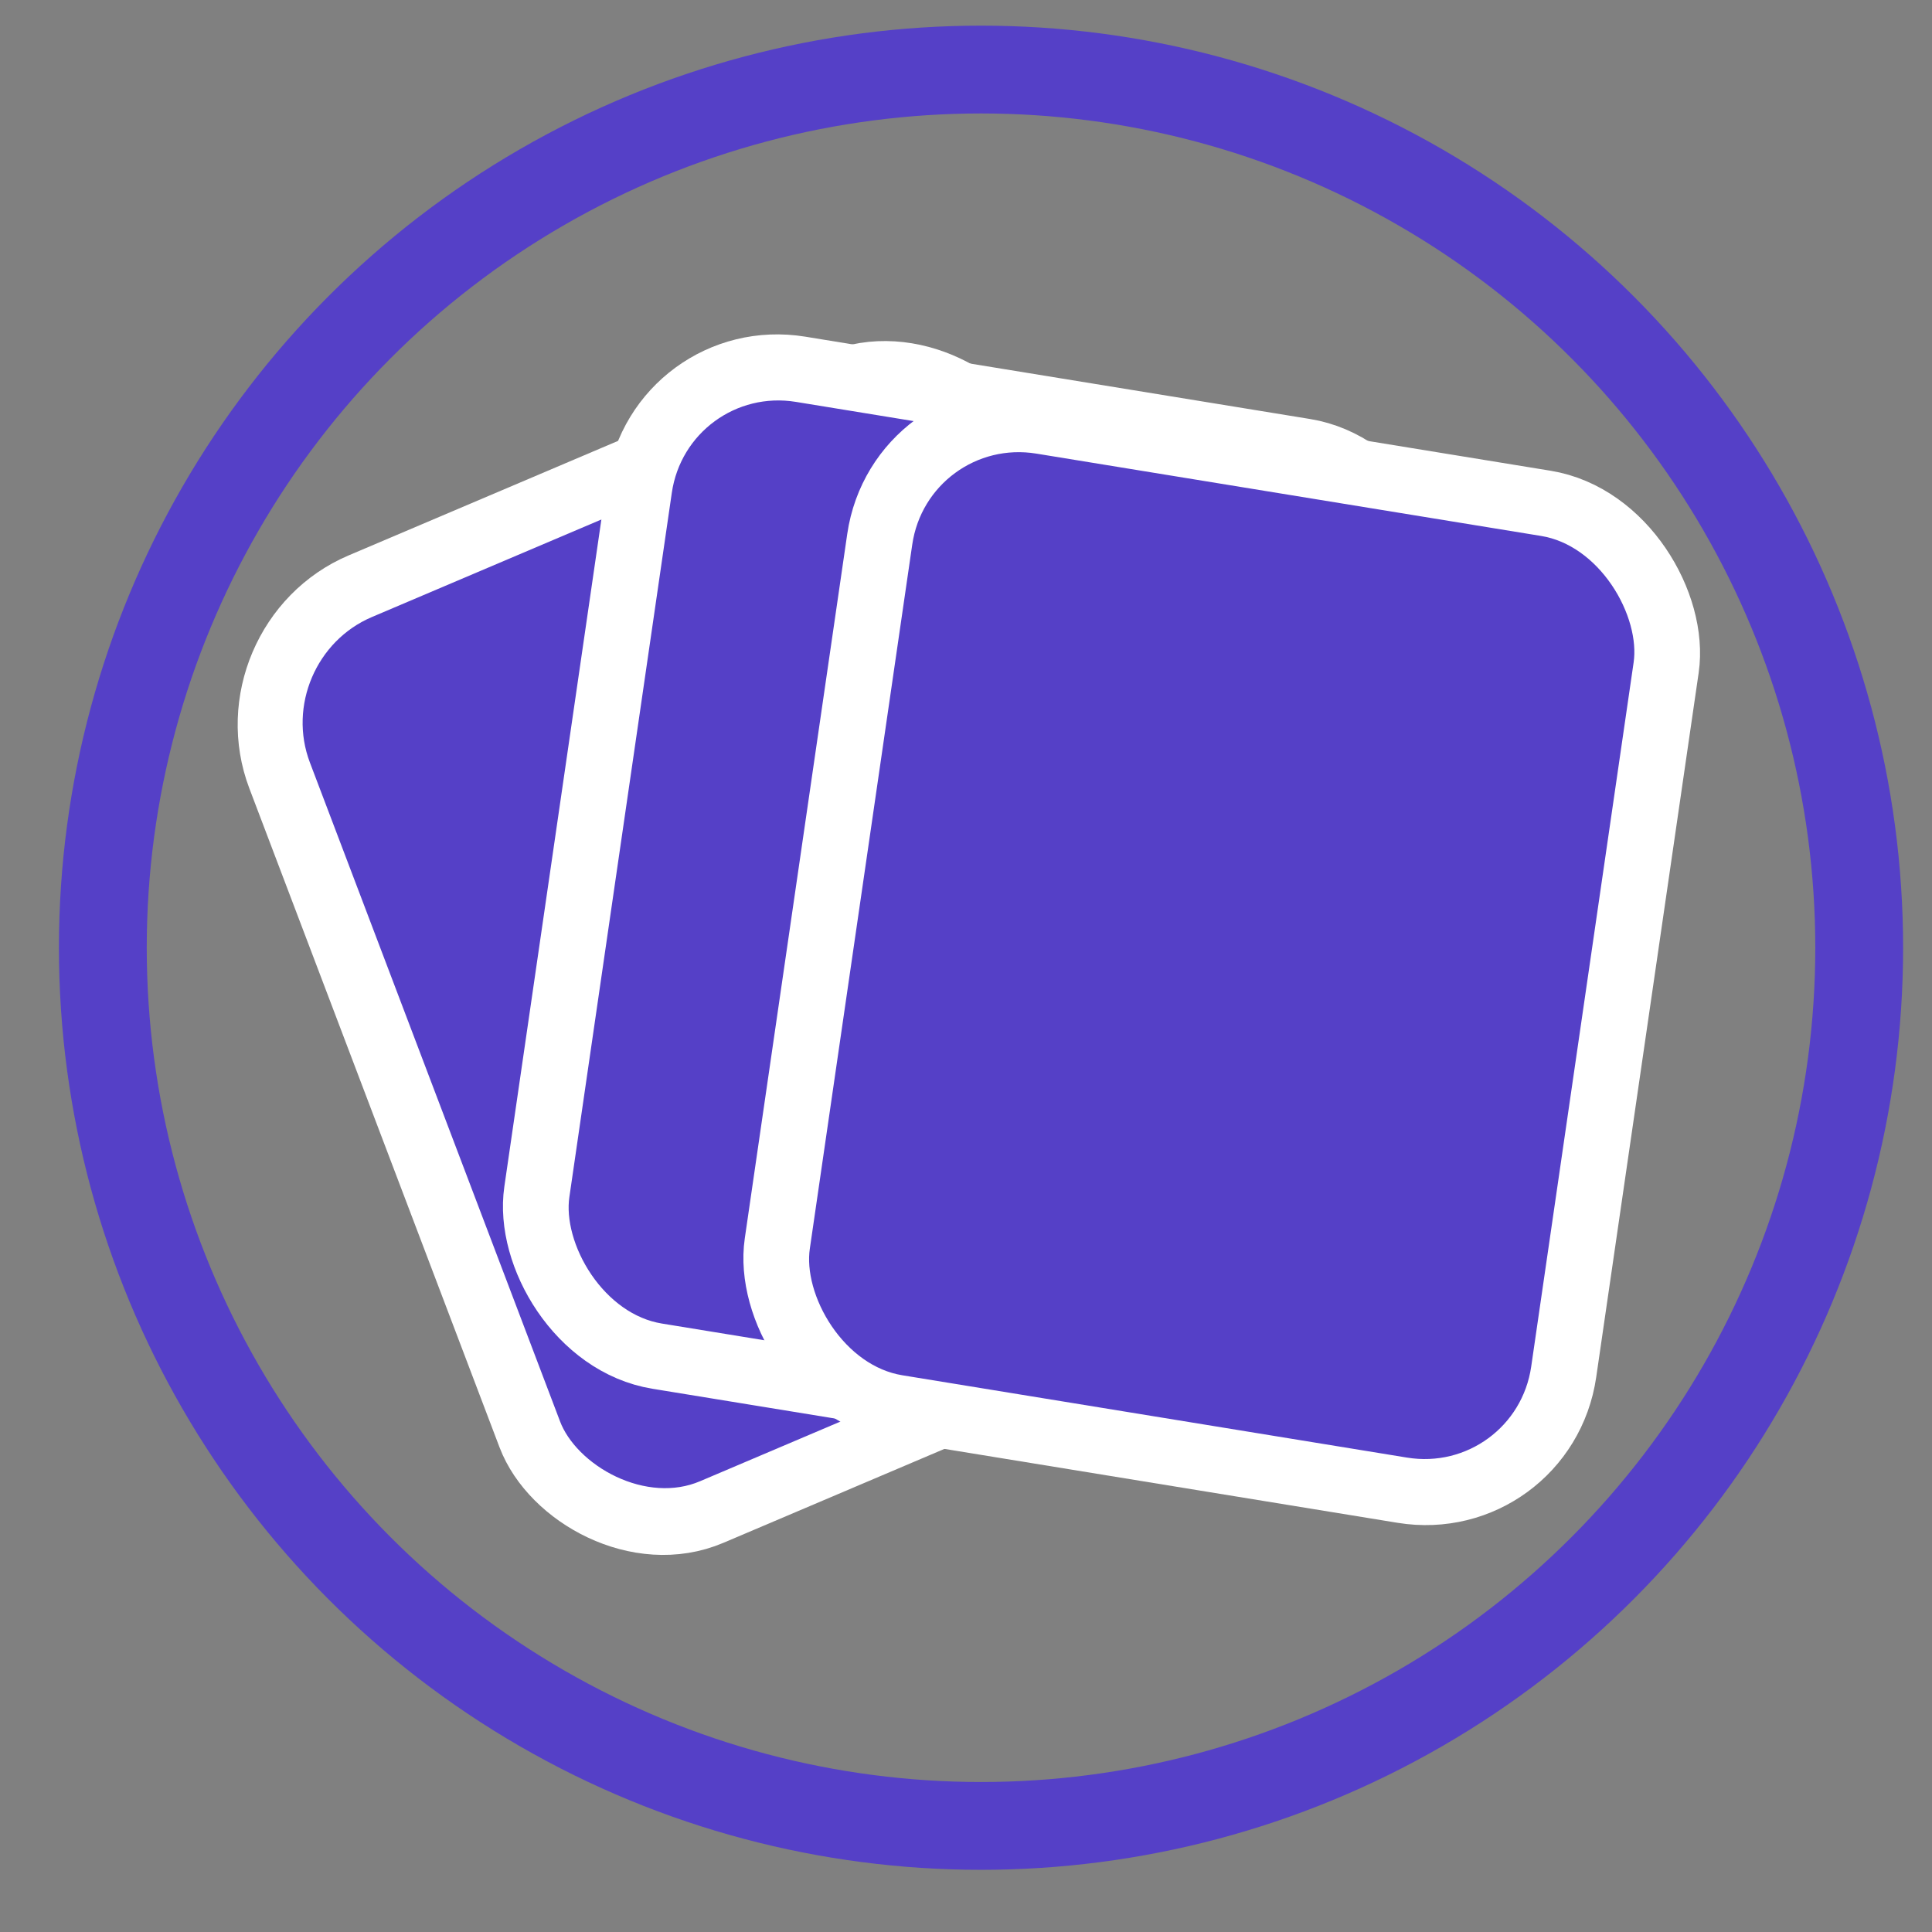 <svg width="22" height="22" viewBox="0 0 22 22" fill="none" xmlns="http://www.w3.org/2000/svg">
<rect x="0" y="0" width="22" height="22" fill="#808080" stroke="none"/>
<circle cx="11.171" cy="10.792" r="10" stroke="#5540C7"/>
<rect x="0.478" y="0.204" width="9.141" height="11.275" rx="1.625" transform="matrix(0.92 -0.391 0.355 0.935 2.095 7.307)" fill="#5540C7" stroke="white" stroke-width="0.75"/>
<rect x="0.316" y="0.432" width="9.073" height="11.351" rx="1.625" transform="matrix(0.987 0.161 -0.144 0.99 7.264 3.465)" fill="#5540C7" stroke="white" stroke-width="0.75"/>
<rect x="0.316" y="0.432" width="9.073" height="11.351" rx="1.625" transform="matrix(0.987 0.161 -0.144 0.99 10.002 4.054)" fill="#5540C7" stroke="white" stroke-width="0.75"/>
</svg>
